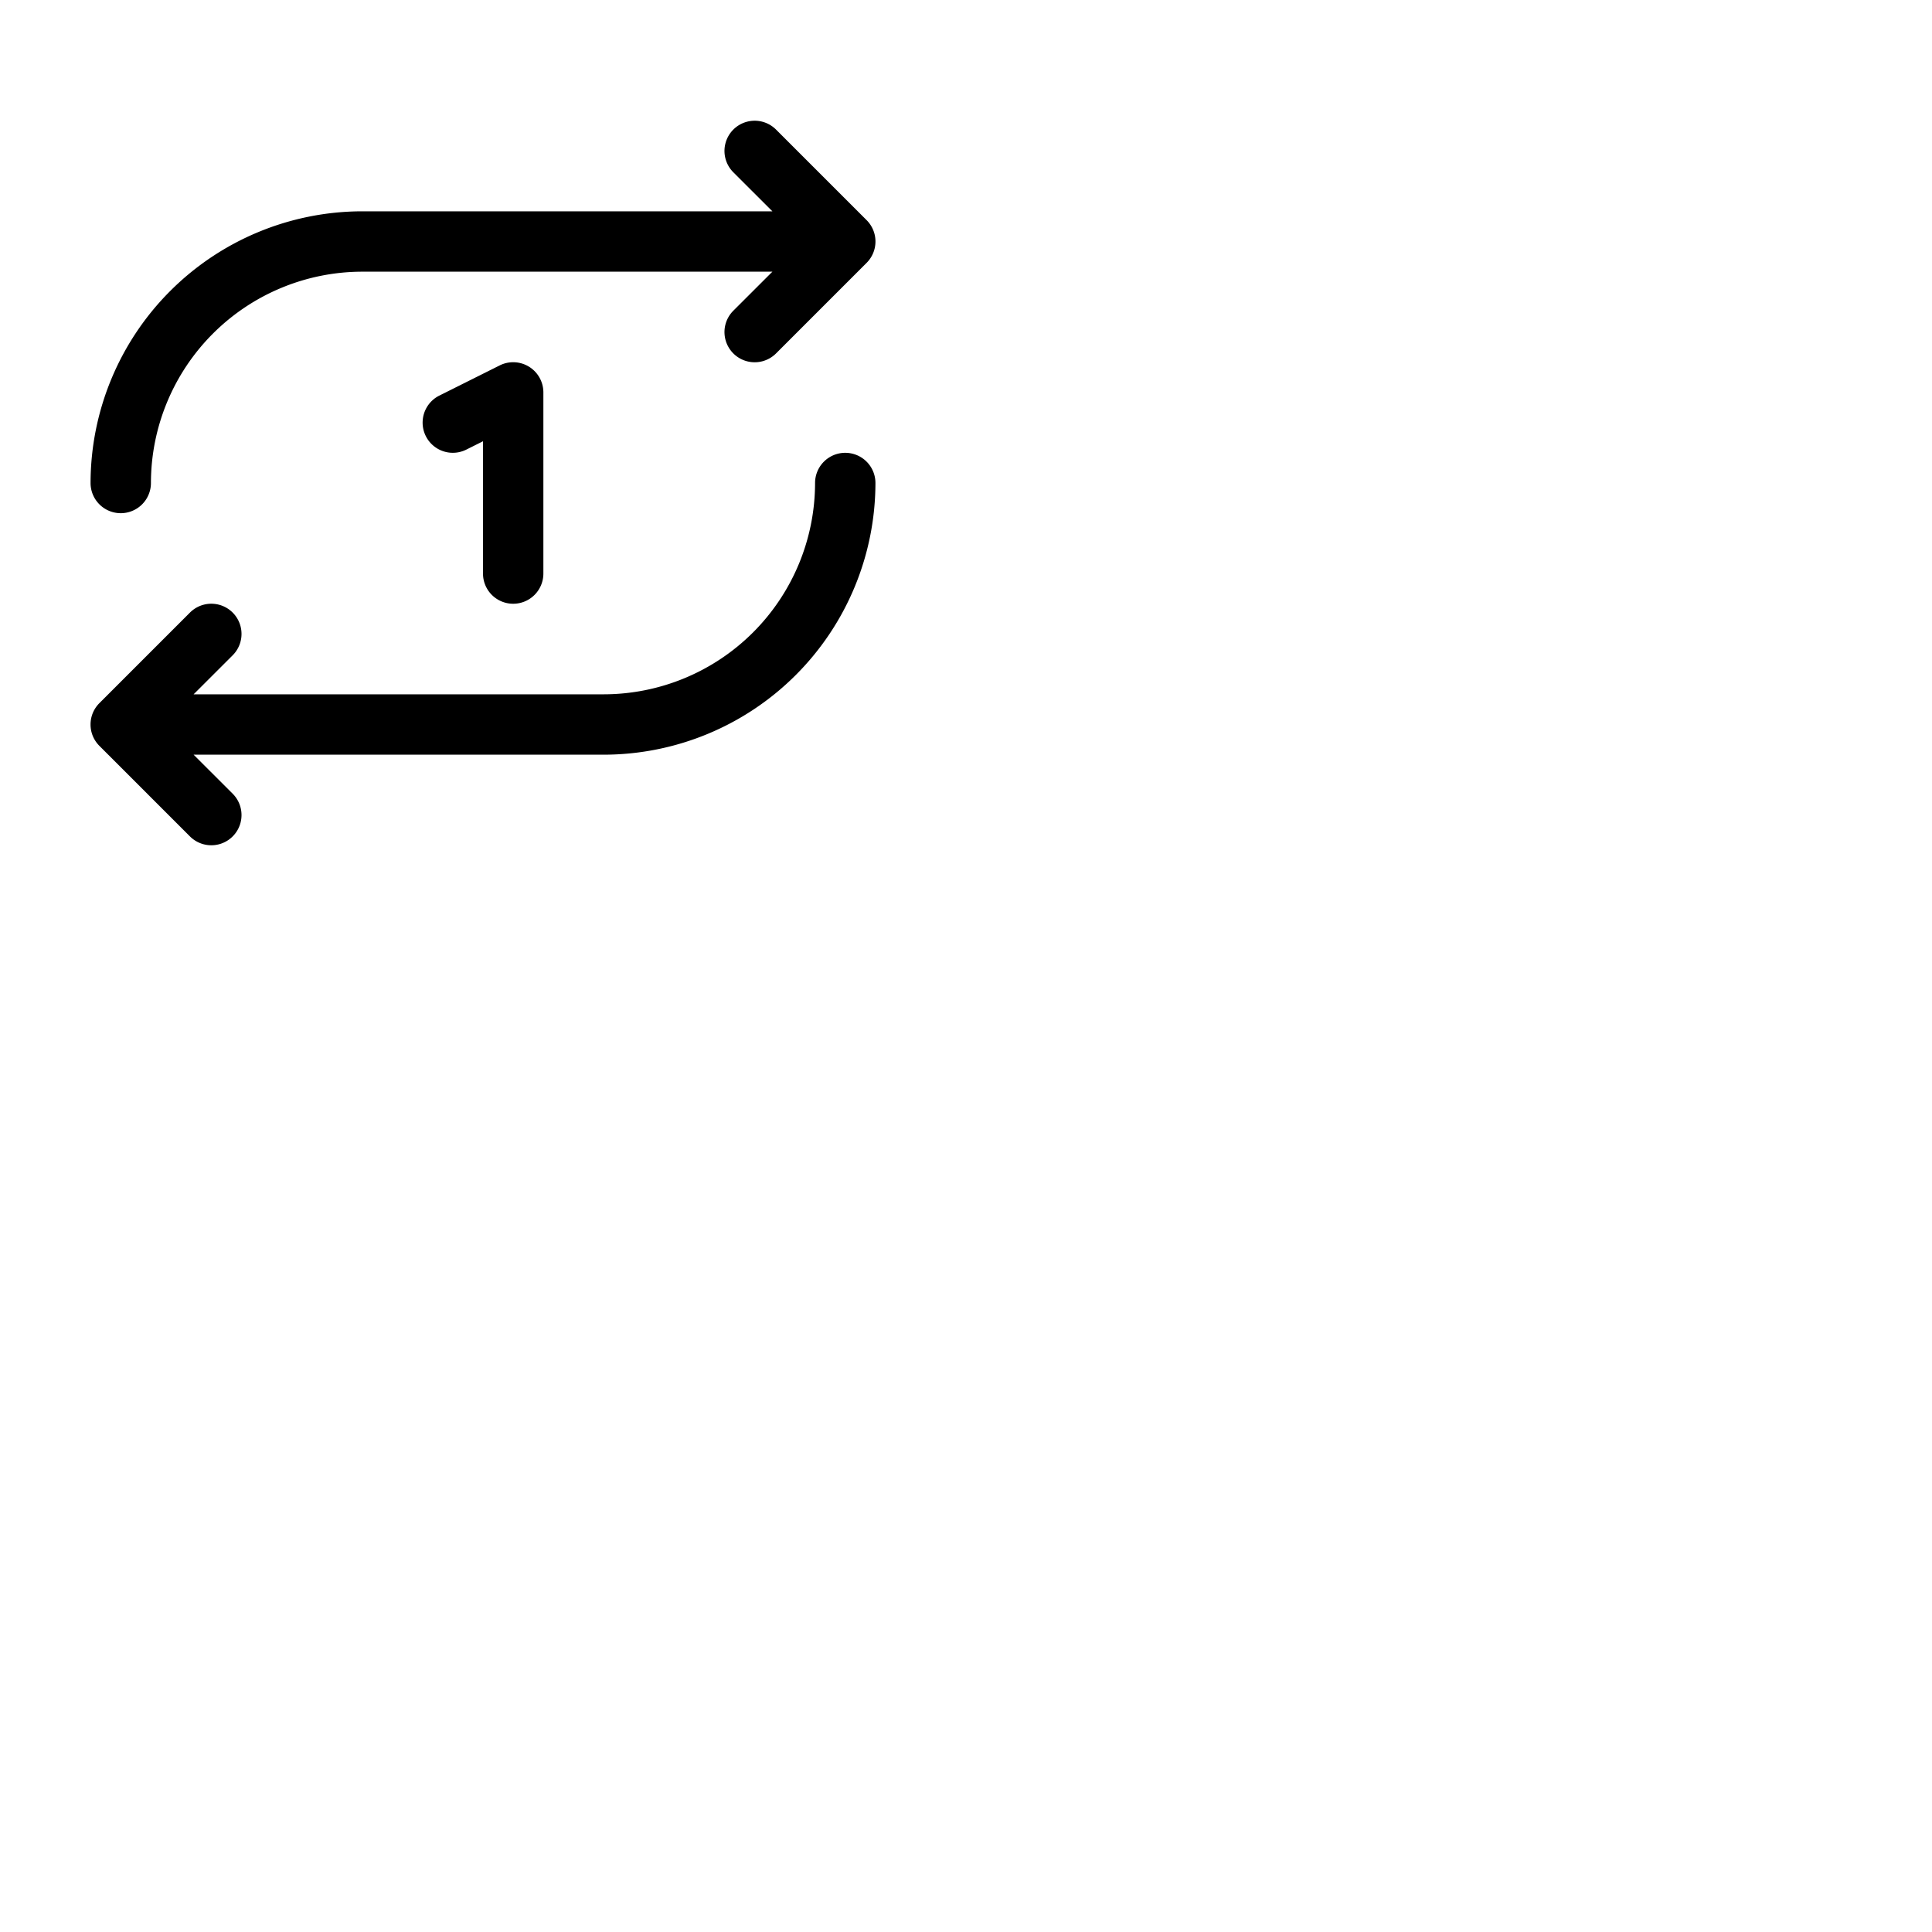 <svg xmlns="http://www.w3.org/2000/svg" version="1.1" viewBox="0 0 512 512" fill="currentColor"><path fill="currentColor" d="M24 128a72.08 72.08 0 0 1 72-72h108.69l-10.35-10.34a8 8 0 0 1 11.32-11.32l24 24a8 8 0 0 1 0 11.32l-24 24a8 8 0 0 1-11.32-11.32L204.69 72H96a56.06 56.06 0 0 0-56 56a8 8 0 0 1-16 0m200-8a8 8 0 0 0-8 8a56.06 56.06 0 0 1-56 56H51.31l10.35-10.34a8 8 0 0 0-11.32-11.32l-24 24a8 8 0 0 0 0 11.32l24 24a8 8 0 0 0 11.32-11.32L51.31 200H160a72.08 72.08 0 0 0 72-72a8 8 0 0 0-8-8m-88 40a8 8 0 0 0 8-8v-48a8 8 0 0 0-11.58-7.16l-16 8a8 8 0 1 0 7.16 14.31l4.42-2.21V152a8 8 0 0 0 8 8"/></svg>